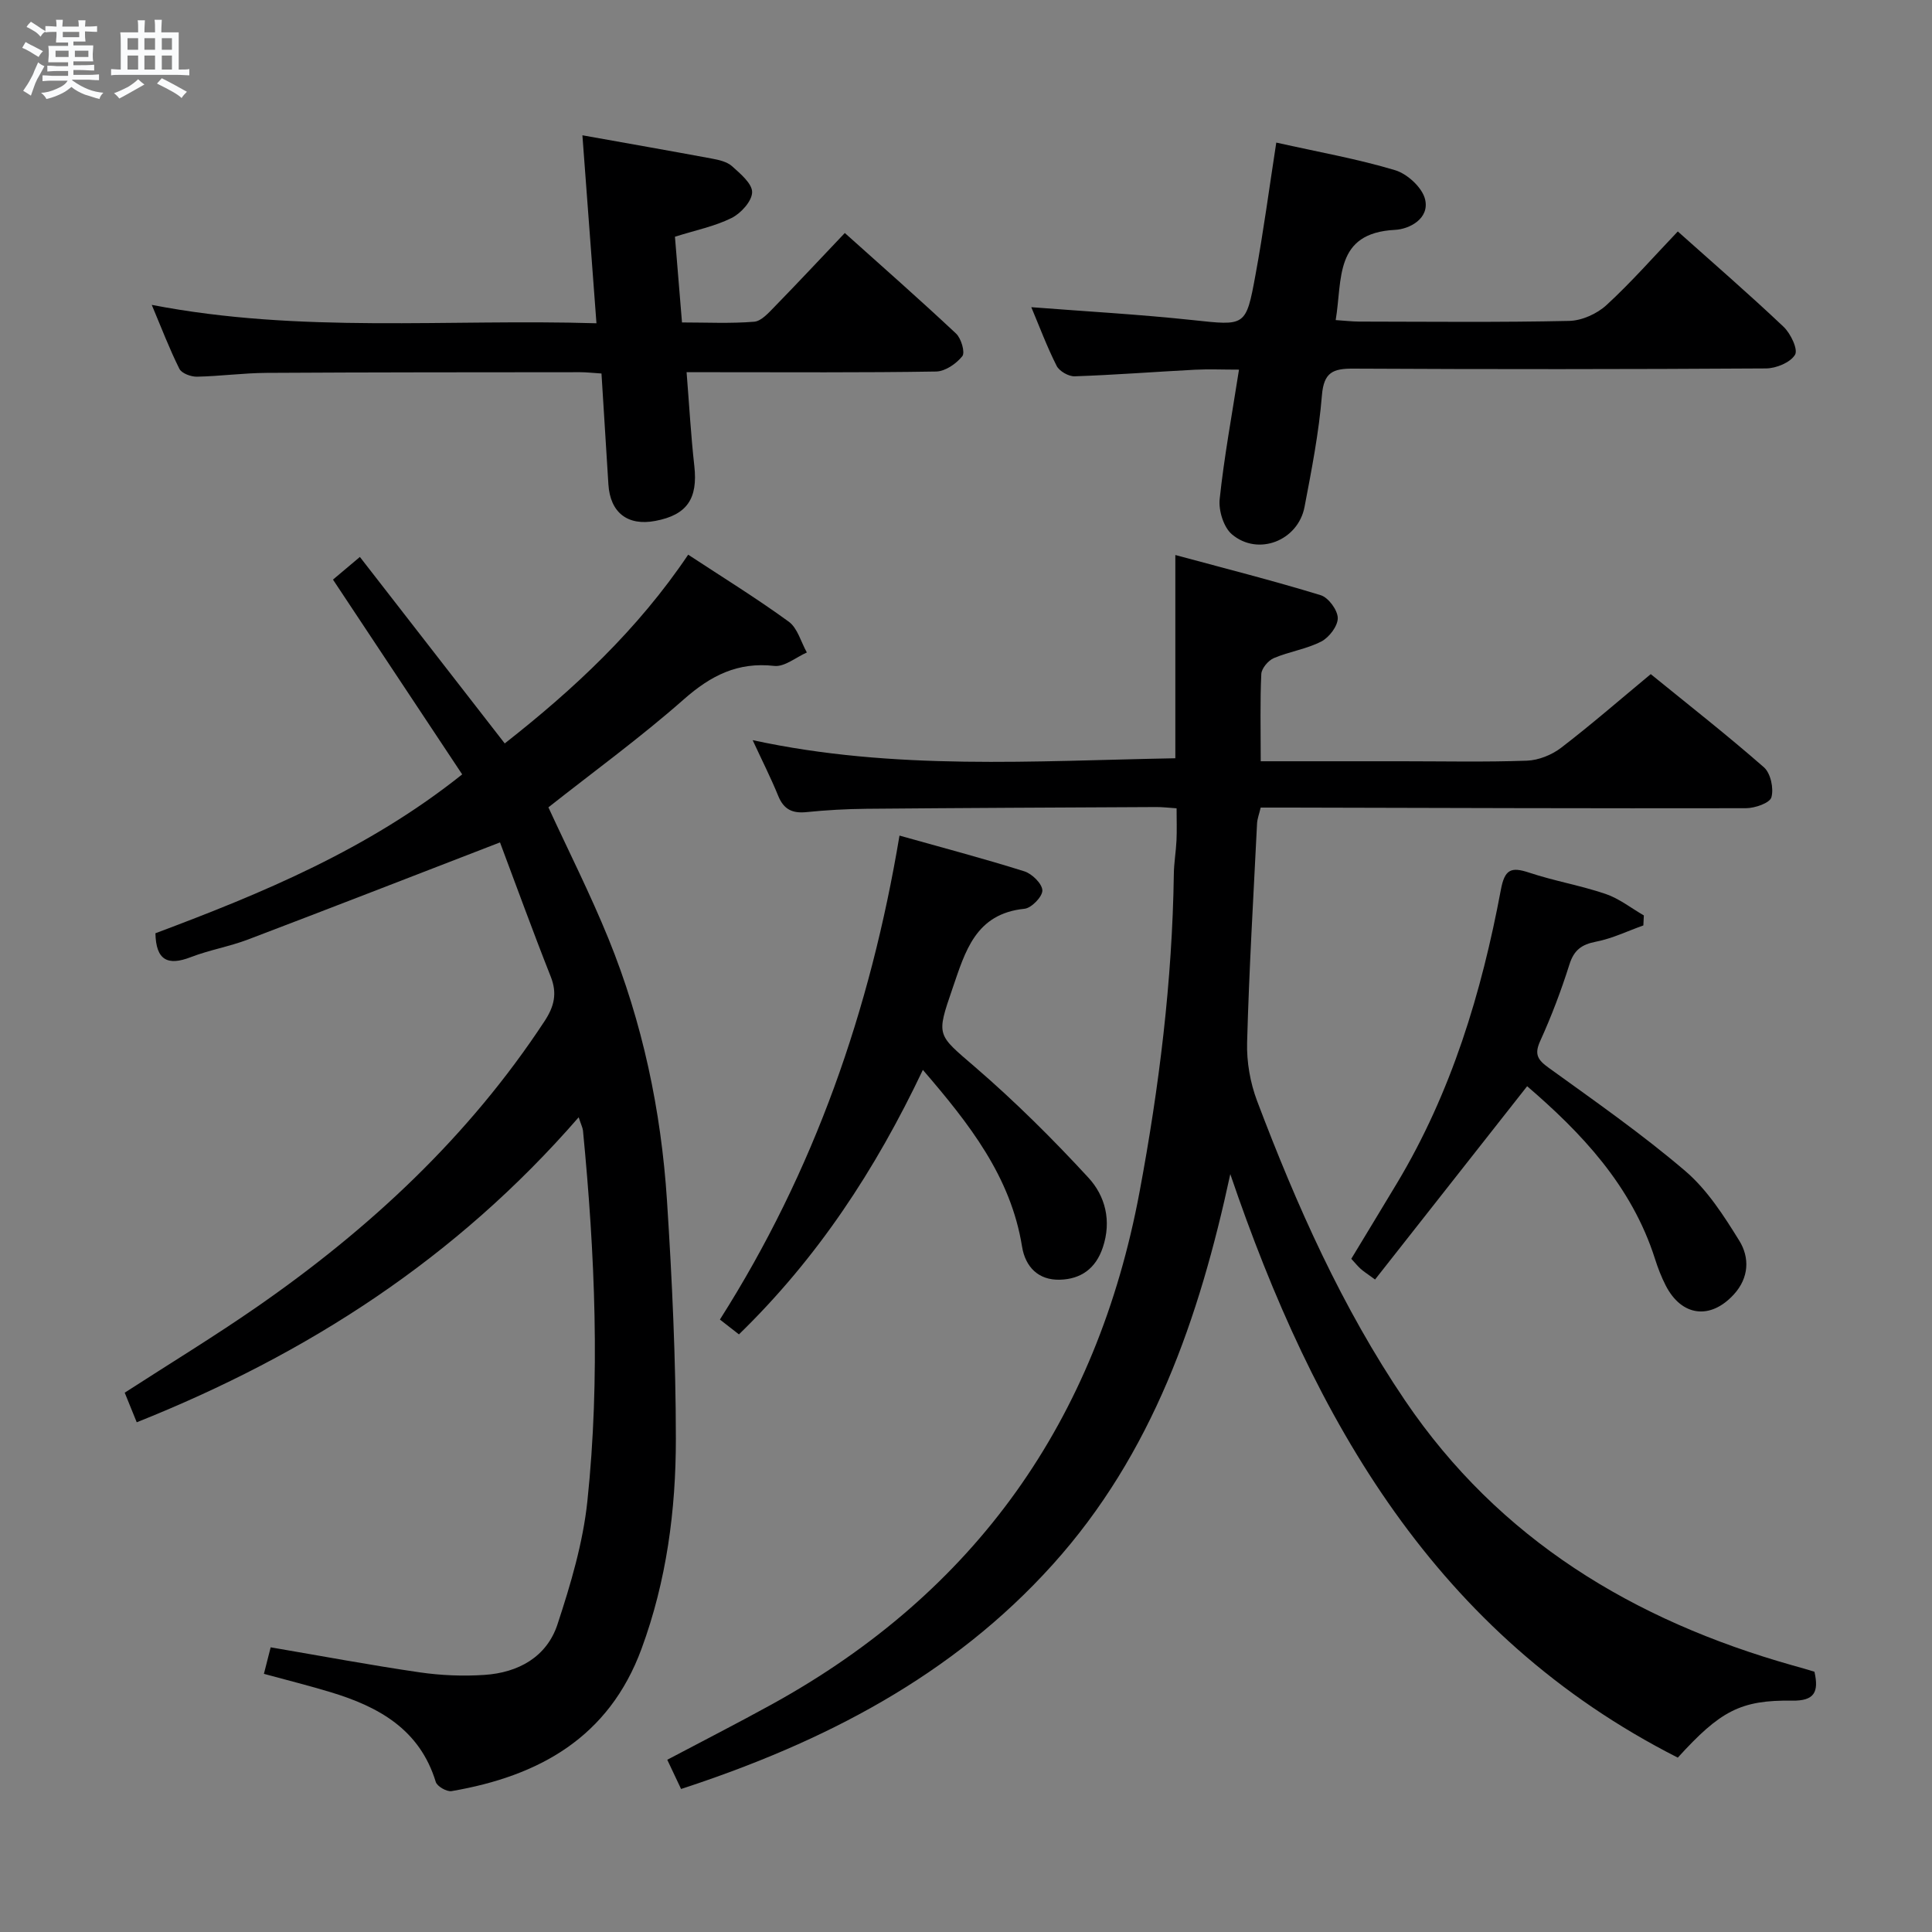 <svg enable-background="new 0 0 400 400" viewBox="0 0 400 400" xmlns="http://www.w3.org/2000/svg"><rect x="0" y="0" width="400" height="400" fill="#808080" stroke="none"/><path d="m6.8 9.5c.6.3 1.3.7 2.1 1.1-.4.4-.7.8-.9 1.2-.7-.4-1.3-.8-1.8-1.1s-1.1-.6-1.6-.8c.2-.4.5-.8.7-1.2.4.2.8.5 1.5.8zm.9 6.9c-.3.6-.5 1.1-.7 1.7s-.4 1.1-.6 1.7c-.6-.4-1.1-.7-1.6-1 .7-1 1.2-1.8 1.5-2.4.3-.5.6-1.1.8-1.7.3-.6.5-1.2.8-1.8.3.3.8.6 1.3.8-.7 1.3-1.2 2.2-1.5 2.7zm.1-11c.4.3 1 .7 1.7 1.1-.5.2-.8.6-1.1 1.1-.5-.6-1-1-1.4-1.2s-.9-.6-1.5-.8c.2-.4.5-.7.9-1.1.5.3.9.6 1.4.9zm10.5 13.1c1 .4 2 .6 3.1.7-.4.4-.7.8-.8 1.3-.9-.2-1.9-.6-3-.9-1-.4-2-.9-2.8-1.6-.5.4-1.1.9-1.9 1.3s-1.9.9-3.3 1.2c-.1-.3-.5-.8-1.1-1.3 1 0 2.1-.3 3.2-.8 1.2-.5 1.9-1 2.3-1.7h-3.2c-.4 0-1 0-2 .1v-1.2c1 0 1.7.1 2 .1h3.3v-1h-2.3c-.2 0-.9 0-2 .1v-1.2c1.2 0 1.9.1 2 .1h2.3v-.8h-4.1c0-.7.1-1.2.1-1.6 0-.5 0-1.1-.1-1.8h4.1v-.7h-2.5c0-.6.1-1.1.1-1.6v-.6h-.5c-.4 0-1 0-1.8.1v-1.3c1.2 0 1.9.1 2.1.1h.2c0-.3 0-.8-.1-1.4h1.4c0 .6-.1 1-.1 1.4h3.4c0-.4 0-.8-.1-1.3h1.5c0 .4-.1.9-.1 1.3.7 0 1.5 0 2.5-.1v1.2c-1 0-1.8-.1-2.5-.1v.6c0 .3 0 .8.1 1.5h-2.5v.8h4.1c0 .7-.1 1.3-.1 1.8s0 1 .1 1.5h-4.1v.8h1.4c.8 0 1.8 0 2.9-.1v1.2c-1 0-1.9-.1-2.8-.1h-1.5v1h3.2c.3 0 1 0 2.1-.1v1.2c-1.1 0-1.8-.1-2.1-.1h-3.4l-.1.1c1.4 1 2.4 1.5 3.4 1.9zm-4.1-6.7v-1.3h-2.7v1.3zm2.2-4.1v-1.1h-3.4v1.1zm1.9 4.1v-1.3h-2.8v1.3z" fill="#fafbfc"/><path d="m37 6.7v2.3 5.4c1 0 1.8 0 2.2-.1v1.3c-.6 0-1.5-.1-2.5-.1h-11.9c-.7 0-1.3 0-1.8.1v-1.3c.5 0 1.1.1 2 .1v-5.2c0-1 0-1.8-.1-2.5h3.7c0-1.3 0-2.1-.1-2.5h1.5c0 .4-.1 1.3-.1 2.5h2.2c0-1.2 0-2.1-.1-2.6h1.5c0 .4-.1 1.3-.1 2.6zm-12.3 13.7c-.3-.4-.7-.8-1.1-1.1 1.1-.4 2.1-.9 2.9-1.3.8-.5 1.5-1 2.1-1.6.4.4.9.8 1.3 1.1-2.5 1.4-4.2 2.4-5.2 2.9zm3.9-10.1v-2.4h-2.2v2.4zm0 4.1v-2.9h-2.2v2.9zm3.5-4.1v-2.4h-2.2v2.4zm0 4.1v-2.9h-2.2v2.9zm.4 2.9 1-1.1c.6.3 1.4.7 2.5 1.3s2 1.1 2.7 1.5c-.4.4-.8.8-1.1 1.3-.8-.8-2.5-1.7-5.1-3zm3.1-7v-2.4h-2.1v2.4zm0 4.1v-2.9h-2.1v2.9z" fill="#fafbfc"/><g fill="#000001"><path d="m375.66 346.11c.97 4.26-.05 6.06-4.61 5.99-10.71-.16-14.93 2.18-23.68 11.8-50.08-25.42-75.32-69.89-92.65-120.81-6.42 29.79-16.09 57.9-36.8 80.87-20.77 23.04-47.31 36.75-76.91 46.43-.84-1.79-1.8-3.8-2.86-6.05 7.38-3.9 14.6-7.59 21.7-11.5 42.19-23.26 67.24-58.81 76.08-106.05 4.07-21.77 6.78-43.66 7.1-65.83.03-2.31.44-4.62.55-6.94.1-2.12.02-4.26.02-6.67-1.66-.11-2.95-.27-4.23-.26-19.99.1-39.99.18-59.98.36-4.15.04-8.31.27-12.43.69-2.89.29-4.68-.54-5.82-3.32-1.54-3.78-3.4-7.44-5.31-11.58 29.27 6.35 58.33 4.28 87.51 3.75 0-13.9 0-27.44 0-42.08 10.14 2.74 20.2 5.29 30.1 8.32 1.6.49 3.51 3.09 3.53 4.73.02 1.66-1.79 4.02-3.42 4.86-3.05 1.57-6.63 2.08-9.81 3.43-1.16.49-2.54 2.12-2.6 3.29-.27 5.62-.12 11.26-.12 18.07h29.13c8.67 0 17.34.19 25.99-.12 2.41-.09 5.14-1.19 7.07-2.67 6.2-4.75 12.11-9.9 18.56-15.25 7.88 6.41 15.84 12.64 23.44 19.3 1.38 1.21 2.06 4.37 1.54 6.2-.33 1.19-3.42 2.26-5.28 2.26-31.49.06-62.99-.06-94.48-.13-1.96 0-3.93 0-5.98 0-.32 1.37-.7 2.32-.75 3.28-.75 15.12-1.65 30.23-2.06 45.36-.11 4.02.64 8.31 2.06 12.08 8.19 21.66 17.59 42.78 30.64 62.04 19.52 28.81 47.35 45.54 80.24 54.84 1.55.41 3.1.89 4.52 1.31z"/><path d="m119.81 231.32c-25.35 29.17-56.06 49.01-91.5 63.15-.84-2.06-1.66-4.08-2.49-6.13 9.36-6.05 18.58-11.66 27.43-17.8 23.3-16.17 43.79-35.22 59.48-59.1 2.01-3.06 2.68-5.75 1.29-9.25-3.75-9.48-7.23-19.08-10.5-27.78-18.18 7.02-35.14 13.63-52.16 20.1-3.86 1.47-8.02 2.17-11.87 3.66-4.77 1.84-7.2.64-7.31-4.95 22.13-8.29 44.03-17.35 63.51-32.89-8.84-13.33-17.63-26.58-26.75-40.33 1.42-1.19 3-2.53 5.57-4.69 10 12.88 19.83 25.53 29.99 38.61 14.26-11.18 27.53-23.54 37.98-39.08 7.06 4.64 14.13 9 20.82 13.87 1.83 1.33 2.53 4.21 3.75 6.38-2.25.99-4.63 3.02-6.74 2.78-7.58-.85-13.14 1.99-18.72 6.91-8.96 7.9-18.66 14.96-28.05 22.37 4.09 8.88 8.65 17.89 12.44 27.2 7.05 17.35 10.9 35.55 12.11 54.19 1.06 16.42 1.83 32.89 1.84 49.33.01 14.79-1.93 29.44-7.11 43.5-6.76 18.36-21.22 26.36-39.32 29.46-1 .17-3-.98-3.28-1.9-3.32-10.89-11.82-15.57-21.76-18.58-4.42-1.34-8.91-2.46-13.82-3.8.49-1.94.95-3.75 1.4-5.49 10.6 1.81 20.69 3.7 30.84 5.18 4.42.64 8.98.83 13.43.53 6.97-.46 12.88-3.69 15.11-10.46 2.73-8.3 5.28-16.87 6.19-25.51 2.69-25.57 1.56-51.18-.91-76.73-.07-.61-.39-1.2-.89-2.75z"/><path d="m120.58 28.01c9.61 1.72 18.23 3.23 26.84 4.83 1.45.27 3.11.65 4.14 1.57 1.72 1.55 4.19 3.6 4.16 5.4-.04 1.85-2.33 4.37-4.27 5.33-3.48 1.73-7.43 2.52-11.71 3.87.46 5.62.94 11.35 1.46 17.75 5.08 0 10.03.25 14.94-.15 1.5-.12 3.01-1.87 4.25-3.13 4.75-4.87 9.4-9.85 14.52-15.24 7.84 7.03 15.56 13.81 23.04 20.83 1.06 1 1.9 3.89 1.29 4.67-1.24 1.56-3.54 3.15-5.43 3.18-15.32.25-30.65.14-45.97.14-1.65 0-3.29 0-5.69 0 .54 6.69.89 13.07 1.6 19.4.76 6.77-1.49 10.15-8.07 11.39-5.75 1.09-9.36-1.73-9.72-7.6-.47-7.59-.94-15.18-1.43-22.92-1.78-.11-3.08-.27-4.38-.27-21.65.02-43.31.01-64.96.14-4.81.03-9.61.69-14.42.79-1.24.02-3.16-.69-3.63-1.63-2.05-4.1-3.69-8.42-5.72-13.24 30.82 5.97 61.23 2.87 92.07 3.81-.98-13.03-1.9-25.37-2.91-38.92z"/><path d="m264.24 29.52c8.85 1.98 16.86 3.39 24.61 5.72 2.52.76 5.59 3.57 6.19 6 1 4.04-3.27 6.21-6.22 6.35-12.62.64-10.87 10.24-12.28 18.68 1.74.11 3.32.3 4.89.31 14.49.02 28.99.18 43.47-.14 2.62-.06 5.74-1.47 7.7-3.27 5.13-4.71 9.75-9.99 14.77-15.25 7.43 6.64 14.82 13.03 21.9 19.74 1.46 1.38 3.04 4.69 2.37 5.79-.97 1.61-3.91 2.82-6.02 2.83-28.48.18-56.97.19-85.45.04-4.2-.02-6.09.76-6.48 5.53-.63 7.75-2.14 15.45-3.6 23.1-1.34 7-9.6 10.25-15.02 5.69-1.73-1.46-2.8-4.93-2.55-7.3.92-8.72 2.53-17.37 4-26.81-3.36 0-6.27-.13-9.16.02-8.29.43-16.57 1.08-24.87 1.36-1.25.04-3.17-1.06-3.73-2.17-2-3.96-3.56-8.14-5.24-12.14 11.34.88 22.4 1.49 33.4 2.67 10.91 1.16 11.04 1.44 13.01-9.33 1.65-8.92 2.84-17.93 4.31-27.42z"/><path d="m191.07 221.51c-9.84 20.73-21.82 38.95-38.08 54.76-1.28-1-2.49-1.94-3.94-3.07 19.51-30.72 31.14-64.03 37.18-100.2 8.82 2.48 17.4 4.74 25.85 7.4 1.59.5 3.68 2.55 3.73 3.94.04 1.29-2.26 3.67-3.7 3.81-10.16 1.03-12.27 8.84-14.92 16.55-3.39 9.87-3.21 9.41 4.7 16.23 8.26 7.12 16.05 14.86 23.44 22.88 3.51 3.8 4.84 8.95 3 14.45-1.47 4.41-4.56 6.57-8.88 6.69-4.46.13-7.17-2.64-7.85-6.88-2.33-14.46-10.89-25.36-20.53-36.56z"/><path d="m316.18 224.89c-10.63 13.51-20.97 26.65-31.49 40.02-1.76-1.29-2.42-1.7-2.98-2.21-.61-.55-1.13-1.2-1.94-2.08 3.16-5.23 6.33-10.44 9.47-15.67 11.27-18.79 17.5-39.4 21.5-60.74.79-4.23 2.1-4.79 5.86-3.54 5.19 1.73 10.64 2.65 15.82 4.41 2.82.96 5.29 2.93 7.92 4.45-.03.69-.07 1.38-.1 2.07-3.26 1.16-6.44 2.71-9.79 3.36-3 .58-4.58 1.74-5.52 4.73-1.7 5.38-3.71 10.69-6.04 15.82-1.28 2.8-.52 3.93 1.77 5.58 9.57 6.91 19.28 13.69 28.24 21.34 4.55 3.88 8 9.27 11.2 14.44 2.17 3.5 2.02 7.68-1.11 11.11-4.85 5.33-10.83 4.59-14.12-1.83-.9-1.76-1.63-3.64-2.23-5.54-4.85-15.23-15.37-26.18-26.46-35.72z"/></g></svg>